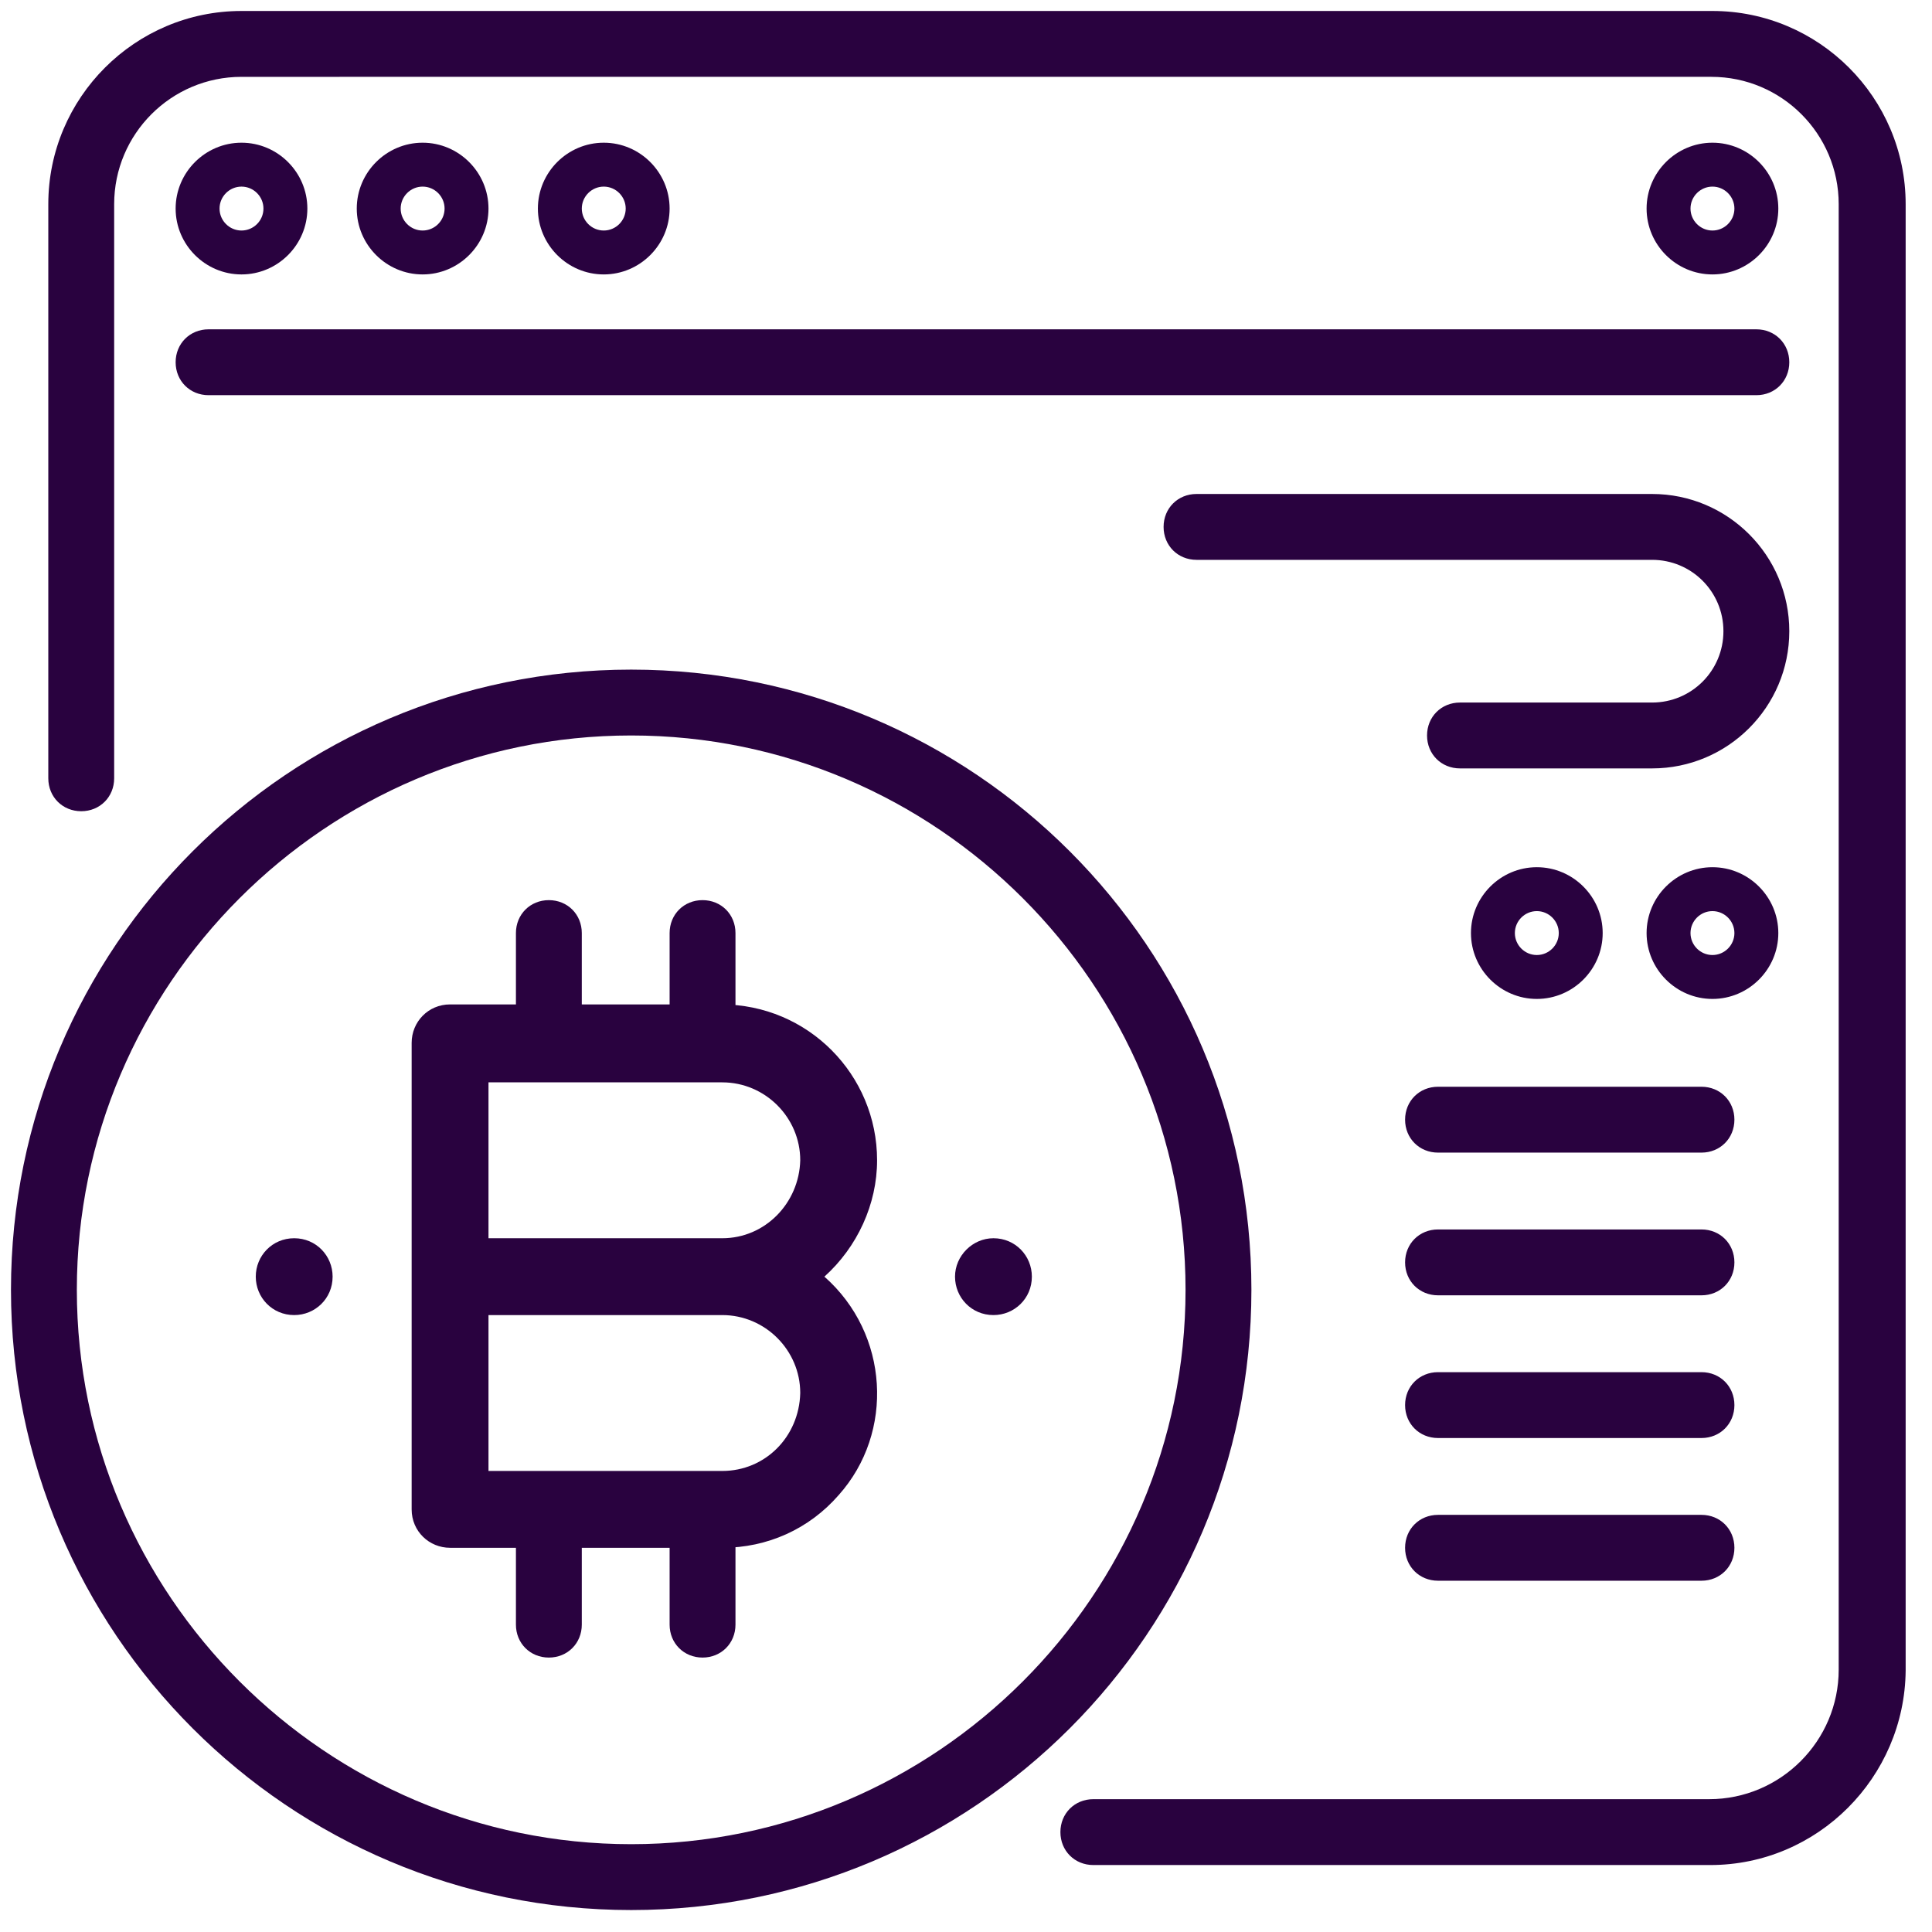 <?xml version="1.0" encoding="utf-8"?>
<!-- Generator: Adobe Illustrator 23.0.0, SVG Export Plug-In . SVG Version: 6.00 Build 0)  -->
<svg version="1.1" id="Layer_1" xmlns="http://www.w3.org/2000/svg" xmlns:xlink="http://www.w3.org/1999/xlink" x="0px" y="0px"
	 viewBox="0 0 176 176" style="enable-background:new 0 0 176 176;" xml:space="preserve">
<style type="text/css">
	.st0{fill:#29023F;}
</style>
<g>
	<g>
		<g>
			<g>
				<path class="st0" d="M75.1,116.3c3-2.7,4.8-6.6,4.8-10.6c0-7.8-6.3-14.2-14.2-14.2H41c-2,0-3.5,1.6-3.5,3.5v42.5
					c0,2,1.6,3.5,3.5,3.5h24.8c4.1,0,7.9-1.7,10.6-4.8C81.5,130.5,81,121.5,75.1,116.3z M65.8,134H44.5v-14.2h21.3
					c3.9,0,7.1,3.2,7.1,7.1C72.8,130.9,69.7,134,65.8,134z M65.8,112.8H44.5V98.6h21.3c3.9,0,7.1,3.2,7.1,7.1
					C72.8,109.6,69.7,112.8,65.8,112.8z"/>
			</g>
		</g>
	</g>
	<g>
		<g>
			<g>
				<path class="st0" d="M90.5,112.8L90.5,112.8c2,0,3.5,1.6,3.5,3.5v0c0,2-1.6,3.5-3.5,3.5h0c-2,0-3.5-1.6-3.5-3.5v0
					C87,114.4,88.6,112.8,90.5,112.8z"/>
			</g>
		</g>
	</g>
	<g>
		<g>
			<g>
				<path class="st0" d="M26.8,112.8L26.8,112.8c2,0,3.5,1.6,3.5,3.5v0c0,2-1.6,3.5-3.5,3.5h0c-2,0-3.5-1.6-3.5-3.5v0
					C23.3,114.4,24.8,112.8,26.8,112.8z"/>
			</g>
		</g>
	</g>
	<g>
		<path class="st0" d="M155.8,169.9H99.6c-1.7,0-3-1.3-3-3s1.3-3,3-3h56.1c6.5,0,11.8-5.3,11.8-11.8V18.6c0-6.4-5.2-11.6-11.6-11.6
			H22c-6.4,0-11.6,5.2-11.6,11.6v52.3c0,1.7-1.3,3-3,3s-3-1.3-3-3V18.6C4.4,8.9,12.3,1,22,1H156c9.7,0,17.6,7.9,17.6,17.6v133.6
			C173.5,161.9,165.6,169.9,155.8,169.9z"/>
	</g>
	<g>
		<path class="st0" d="M160,36H19c-1.7,0-3-1.3-3-3s1.3-3,3-3h141c1.7,0,3,1.3,3,3S161.7,36,160,36z"/>
	</g>
	<g>
		<path class="st0" d="M22,25c-3.3,0-6-2.7-6-6s2.7-6,6-6s6,2.7,6,6S25.3,25,22,25z M22,17c-1.1,0-2,0.9-2,2s0.9,2,2,2s2-0.9,2-2
			S23.1,17,22,17z"/>
	</g>
	<g>
		<path class="st0" d="M38.5,25c-3.3,0-6-2.7-6-6s2.7-6,6-6s6,2.7,6,6S41.8,25,38.5,25z M38.5,17c-1.1,0-2,0.9-2,2s0.9,2,2,2
			s2-0.9,2-2S39.6,17,38.5,17z"/>
	</g>
	<g>
		<path class="st0" d="M55,25c-3.3,0-6-2.7-6-6s2.7-6,6-6s6,2.7,6,6S58.3,25,55,25z M55,17c-1.1,0-2,0.9-2,2s0.9,2,2,2s2-0.9,2-2
			S56.1,17,55,17z"/>
	</g>
	<g>
		<path class="st0" d="M156,25c-3.3,0-6-2.7-6-6s2.7-6,6-6s6,2.7,6,6S159.3,25,156,25z M156,17c-1.1,0-2,0.9-2,2s0.9,2,2,2
			s2-0.9,2-2S157.1,17,156,17z"/>
	</g>
	<g>
		<path class="st0" d="M156,91c-3.3,0-6-2.7-6-6s2.7-6,6-6s6,2.7,6,6S159.3,91,156,91z M156,83c-1.1,0-2,0.9-2,2s0.9,2,2,2
			s2-0.9,2-2S157.1,83,156,83z"/>
	</g>
	<g>
		<path class="st0" d="M140,91c-3.3,0-6-2.7-6-6s2.7-6,6-6s6,2.7,6,6S143.3,91,140,91z M140,83c-1.1,0-2,0.9-2,2s0.9,2,2,2
			s2-0.9,2-2S141.1,83,140,83z"/>
	</g>
	<g>
		<path class="st0" d="M150.5,70H133c-1.7,0-3-1.3-3-3s1.3-3,3-3h17.5c3.6,0,6.5-2.9,6.5-6.5s-2.9-6.5-6.5-6.5H109c-1.7,0-3-1.3-3-3
			s1.3-3,3-3h41.5c6.9,0,12.5,5.6,12.5,12.5S157.4,70,150.5,70z"/>
	</g>
	<g>
		<path class="st0" d="M155,105h-24c-1.7,0-3-1.3-3-3s1.3-3,3-3h24c1.7,0,3,1.3,3,3S156.7,105,155,105z"/>
	</g>
	<g>
		<path class="st0" d="M155,118h-24c-1.7,0-3-1.3-3-3s1.3-3,3-3h24c1.7,0,3,1.3,3,3S156.7,118,155,118z"/>
	</g>
	<g>
		<path class="st0" d="M155,131h-24c-1.7,0-3-1.3-3-3s1.3-3,3-3h24c1.7,0,3,1.3,3,3S156.7,131,155,131z"/>
	</g>
	<g>
		<path class="st0" d="M155,144h-24c-1.7,0-3-1.3-3-3s1.3-3,3-3h24c1.7,0,3,1.3,3,3S156.7,144,155,144z"/>
	</g>
	<g>
		<path class="st0" d="M57.5,174C26.3,174,1,148.7,1,117.5S26.3,61,57.5,61S114,86.3,114,117.5S88.7,174,57.5,174z M57.5,67
			C29.7,67,7,89.7,7,117.5S29.7,168,57.5,168s50.5-22.7,50.5-50.5S85.3,67,57.5,67z"/>
	</g>
	<g>
		<path class="st0" d="M50,98c-1.7,0-3-1.3-3-3V85c0-1.7,1.3-3,3-3s3,1.3,3,3v10C53,96.7,51.7,98,50,98z"/>
	</g>
	<g>
		<path class="st0" d="M64,98c-1.7,0-3-1.3-3-3V85c0-1.7,1.3-3,3-3s3,1.3,3,3v10C67,96.7,65.7,98,64,98z"/>
	</g>
	<g>
		<path class="st0" d="M50,151c-1.7,0-3-1.3-3-3v-10c0-1.7,1.3-3,3-3s3,1.3,3,3v10C53,149.7,51.7,151,50,151z"/>
	</g>
	<g>
		<path class="st0" d="M64,151c-1.7,0-3-1.3-3-3v-10c0-1.7,1.3-3,3-3s3,1.3,3,3v10C67,149.7,65.7,151,64,151z"/>
	</g>
</g>
</svg>

